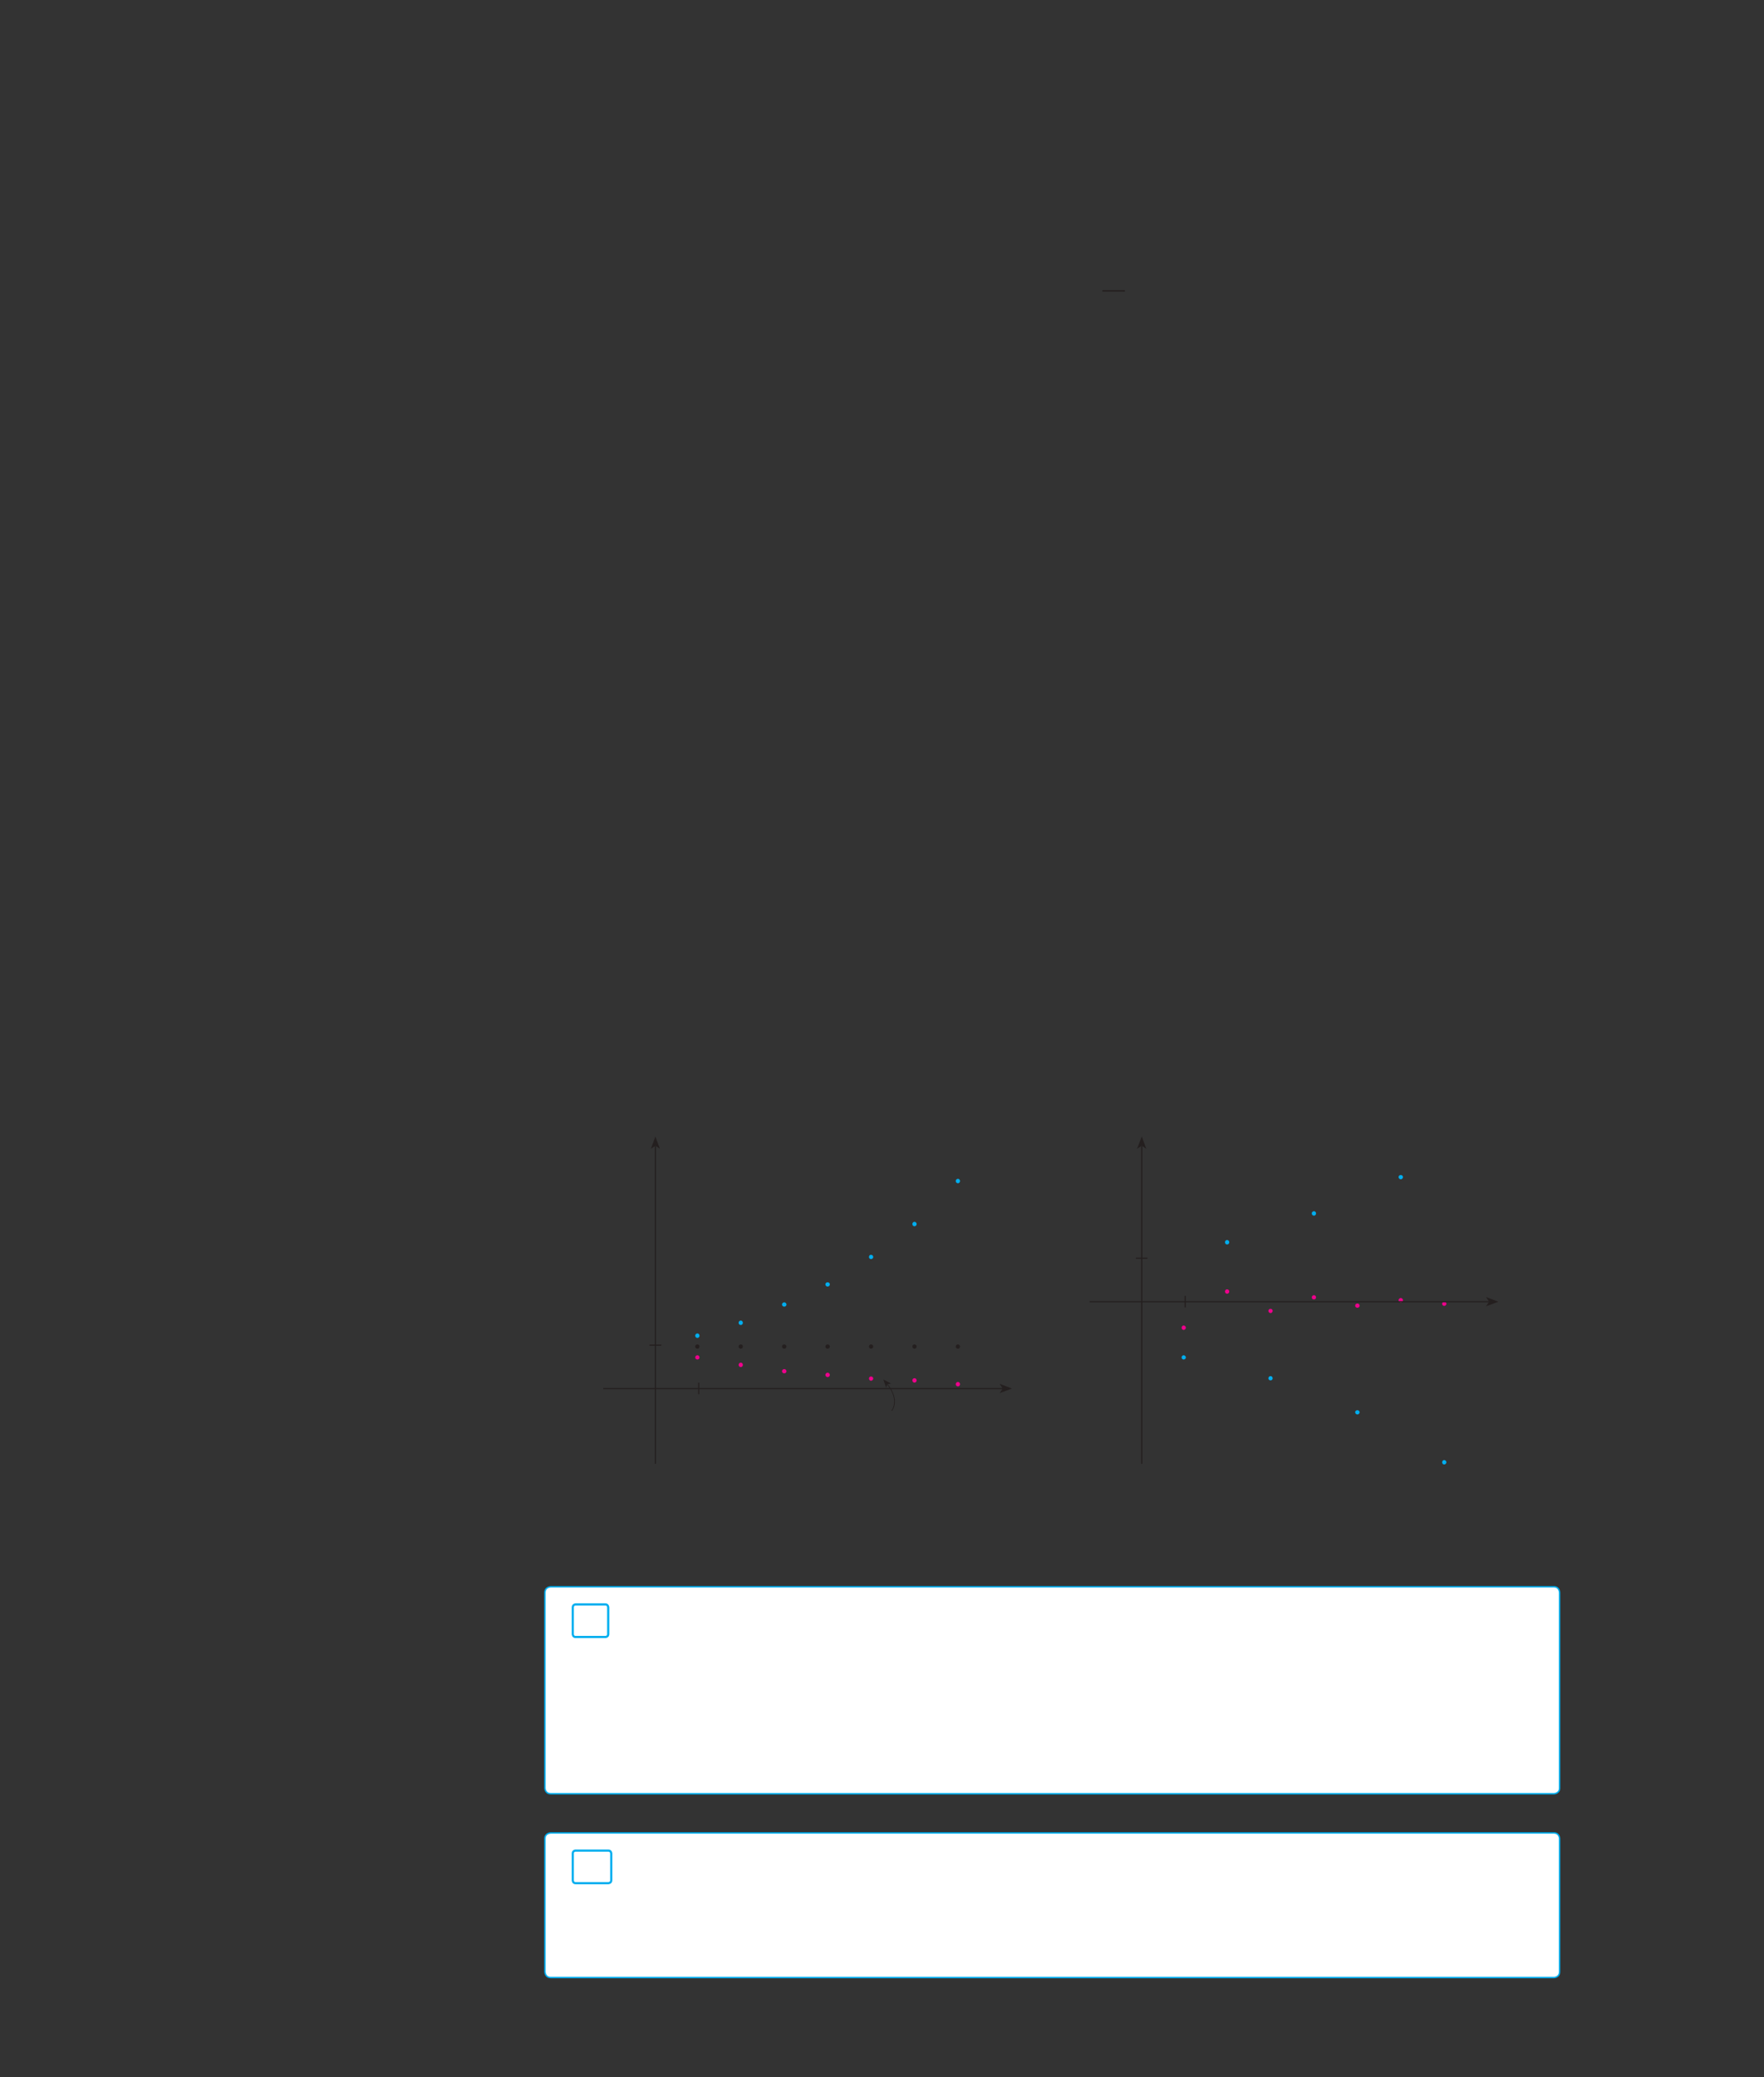 <?xml version="1.0" encoding="UTF-8" standalone="no"?>
<!DOCTYPE svg PUBLIC "-//W3C//DTD SVG 1.1//EN"
"http://www.w3.org/Graphics/SVG/1.1/DTD/svg11.dtd">
<svg viewBox="0 0 931 1096" version="1.1" xmlns="http://www.w3.org/2000/svg" xmlns:xlink="http://www.w3.org/1999/xlink">
<rect x="0" y="0" width="931" height="1096" fill="#333333" stroke="none"/>
<defs>
<clipPath id="c0_286"><path d="M517.1,169.2V137.4h76.6v31.8Z"/></clipPath>
<style type="text/css"><![CDATA[
.g0_286{
fill: none;
stroke: #241F1F;
stroke-width: 0.763;
stroke-miterlimit: 10;
}
.g1_286{
fill: #EE008C;
}
.g2_286{
fill: none;
stroke: #EE008C;
stroke-width: 0.763;
stroke-miterlimit: 3;
}
.g3_286{
fill: #241F1F;
}
.g4_286{
fill: none;
stroke: #241F1F;
stroke-width: 0.763;
stroke-miterlimit: 3;
}
.g5_286{
fill: #00AEEF;
}
.g6_286{
fill: none;
stroke: #00AEEF;
stroke-width: 0.763;
stroke-miterlimit: 3;
}
.g7_286{
fill: none;
stroke: #241F1F;
stroke-width: 0.611;
stroke-miterlimit: 3;
}
.g8_286{
fill: none;
stroke: #241F1F;
stroke-width: 0.381;
stroke-miterlimit: 3;
}
.g9_286{
fill: #FFF;
}
.ga_286{
fill: none;
stroke: #00AEEF;
stroke-width: 1.145;
}
.gb_286{
fill: none;
stroke: #00AEEF;
stroke-width: 0.763;
}
]]></style>
</defs>
<path clip-path="url(#c0_286)" d="M581.8,153.5H594" class="g0_286"/>
<path d="M367.3,716.3c0,-.4,.3,-.8,.8,-.8c.4,0,.7,.4,.7,.8c0,.4,-.3,.7,-.7,.7c-.5,0,-.8,-.3,-.8,-.7Z" class="g1_286"/>
<path d="M367.3,716.3c0,-.4,.3,-.8,.8,-.8c.4,0,.7,.4,.7,.8c0,.4,-.3,.7,-.7,.7c-.5,0,-.8,-.3,-.8,-.7Z" class="g2_286"/>
<path d="M390.2,710.5c0,-.4,.3,-.7,.8,-.7c.4,0,.7,.3,.7,.7c0,.5,-.3,.8,-.7,.8c-.5,0,-.8,-.3,-.8,-.8Z" class="g3_286"/>
<path d="M390.2,710.5c0,-.4,.3,-.7,.8,-.7c.4,0,.7,.3,.7,.7c0,.5,-.3,.8,-.7,.8c-.5,0,-.8,-.3,-.8,-.8Z" class="g4_286"/>
<path d="M436,710.5c0,-.4,.4,-.7,.8,-.7c.4,0,.8,.3,.8,.7c0,.5,-.4,.8,-.8,.8c-.4,0,-.8,-.3,-.8,-.8Z" class="g3_286"/>
<path d="M436,710.5c0,-.4,.4,-.7,.8,-.7c.4,0,.8,.3,.8,.7c0,.5,-.4,.8,-.8,.8c-.4,0,-.8,-.3,-.8,-.8Z" class="g4_286"/>
<path d="M481.9,710.5c0,-.4,.3,-.7,.7,-.7c.5,0,.8,.3,.8,.7c0,.5,-.3,.8,-.8,.8c-.4,0,-.7,-.3,-.7,-.8Z" class="g3_286"/>
<path d="M481.9,710.5c0,-.4,.3,-.7,.7,-.7c.5,0,.8,.3,.8,.7c0,.5,-.3,.8,-.8,.8c-.4,0,-.7,-.3,-.7,-.8Z" class="g4_286"/>
<path d="M367.3,710.5c0,-.4,.3,-.7,.8,-.7c.4,0,.7,.3,.7,.7c0,.5,-.3,.8,-.7,.8c-.5,0,-.8,-.3,-.8,-.8Z" class="g3_286"/>
<path d="M367.3,710.5c0,-.4,.3,-.7,.8,-.7c.4,0,.7,.3,.7,.7c0,.5,-.3,.8,-.7,.8c-.5,0,-.8,-.3,-.8,-.8Z" class="g4_286"/>
<path d="M413.1,710.5c0,-.4,.4,-.7,.8,-.7c.4,0,.8,.3,.8,.7c0,.5,-.4,.8,-.8,.8c-.4,0,-.8,-.3,-.8,-.8Z" class="g3_286"/>
<path d="M413.1,710.5c0,-.4,.4,-.7,.8,-.7c.4,0,.8,.3,.8,.7c0,.5,-.4,.8,-.8,.8c-.4,0,-.8,-.3,-.8,-.8Z" class="g4_286"/>
<path d="M459,710.5c0,-.4,.3,-.7,.7,-.7c.4,0,.8,.3,.8,.7c0,.5,-.4,.8,-.8,.8c-.4,0,-.7,-.3,-.7,-.8Z" class="g3_286"/>
<path d="M459,710.5c0,-.4,.3,-.7,.7,-.7c.4,0,.8,.3,.8,.7c0,.5,-.4,.8,-.8,.8c-.4,0,-.7,-.3,-.7,-.8Z" class="g4_286"/>
<path d="M504.8,710.5c0,-.4,.3,-.7,.8,-.7c.4,0,.7,.3,.7,.7c0,.5,-.3,.8,-.7,.8c-.5,0,-.8,-.3,-.8,-.8Z" class="g3_286"/>
<path d="M504.8,710.5c0,-.4,.3,-.7,.8,-.7c.4,0,.7,.3,.7,.7c0,.5,-.3,.8,-.7,.8c-.5,0,-.8,-.3,-.8,-.8Z" class="g4_286"/>
<path d="M367.3,704.8c0,-.4,.3,-.8,.8,-.8c.4,0,.7,.4,.7,.8c0,.4,-.3,.8,-.7,.8c-.5,0,-.8,-.4,-.8,-.8Z" class="g5_286"/>
<path d="M367.3,704.8c0,-.4,.3,-.8,.8,-.8c.4,0,.7,.4,.7,.8c0,.4,-.3,.8,-.7,.8c-.5,0,-.8,-.4,-.8,-.8Z" class="g6_286"/>
<path d="M390.2,698c0,-.4,.3,-.8,.8,-.8c.4,0,.7,.4,.7,.8c0,.4,-.3,.8,-.7,.8c-.5,0,-.8,-.4,-.8,-.8Z" class="g5_286"/>
<path d="M390.2,698c0,-.4,.3,-.8,.8,-.8c.4,0,.7,.4,.7,.8c0,.4,-.3,.8,-.7,.8c-.5,0,-.8,-.4,-.8,-.8Z" class="g6_286"/>
<path d="M436,677.7c0,-.4,.4,-.7,.8,-.7c.4,0,.8,.3,.8,.7c0,.5,-.4,.8,-.8,.8c-.4,0,-.8,-.3,-.8,-.8Z" class="g5_286"/>
<path d="M436,677.7c0,-.4,.4,-.7,.8,-.7c.4,0,.8,.3,.8,.7c0,.5,-.4,.8,-.8,.8c-.4,0,-.8,-.3,-.8,-.8Z" class="g6_286"/>
<path d="M481.9,645.9c0,-.4,.3,-.8,.7,-.8c.5,0,.8,.4,.8,.8c0,.4,-.3,.8,-.8,.8c-.4,0,-.7,-.4,-.7,-.8Z" class="g5_286"/>
<path d="M481.9,645.9c0,-.4,.3,-.8,.7,-.8c.5,0,.8,.4,.8,.8c0,.4,-.3,.8,-.8,.8c-.4,0,-.7,-.4,-.7,-.8Z" class="g6_286"/>
<path d="M413.1,688.4c0,-.5,.4,-.8,.8,-.8c.4,0,.8,.3,.8,.8c0,.4,-.4,.7,-.8,.7c-.4,0,-.8,-.3,-.8,-.7Z" class="g5_286"/>
<path d="M413.1,688.4c0,-.5,.4,-.8,.8,-.8c.4,0,.8,.3,.8,.8c0,.4,-.4,.7,-.8,.7c-.4,0,-.8,-.3,-.8,-.7Z" class="g6_286"/>
<path d="M459,663.3c0,-.5,.3,-.8,.7,-.8c.4,0,.8,.3,.8,.8c0,.4,-.4,.7,-.8,.7c-.4,0,-.7,-.3,-.7,-.7Z" class="g5_286"/>
<path d="M459,663.3c0,-.5,.3,-.8,.7,-.8c.4,0,.8,.3,.8,.8c0,.4,-.4,.7,-.8,.7c-.4,0,-.7,-.3,-.7,-.7Z" class="g6_286"/>
<path d="M504.8,623.2c0,-.4,.3,-.8,.8,-.8c.4,0,.7,.4,.7,.8c0,.4,-.3,.8,-.7,.8c-.5,0,-.8,-.4,-.8,-.8Z" class="g5_286"/>
<path d="M504.8,623.2c0,-.4,.3,-.8,.8,-.8c.4,0,.7,.4,.7,.8c0,.4,-.3,.8,-.7,.8c-.5,0,-.8,-.4,-.8,-.8Z" class="g6_286"/>
<path d="M390.2,720.2c0,-.4,.3,-.8,.8,-.8c.4,0,.7,.4,.7,.8c0,.4,-.3,.8,-.7,.8c-.5,0,-.8,-.4,-.8,-.8Z" class="g1_286"/>
<path d="M390.2,720.2c0,-.4,.3,-.8,.8,-.8c.4,0,.7,.4,.7,.8c0,.4,-.3,.8,-.7,.8c-.5,0,-.8,-.4,-.8,-.8Z" class="g2_286"/>
<path d="M436,725.5c0,-.4,.4,-.8,.8,-.8c.4,0,.8,.4,.8,.8c0,.4,-.4,.8,-.8,.8c-.4,0,-.8,-.4,-.8,-.8Z" class="g1_286"/>
<path d="M436,725.5c0,-.4,.4,-.8,.8,-.8c.4,0,.8,.4,.8,.8c0,.4,-.4,.8,-.8,.8c-.4,0,-.8,-.4,-.8,-.8Z" class="g2_286"/>
<path d="M481.9,728.4c0,-.4,.3,-.8,.7,-.8c.5,0,.8,.4,.8,.8c0,.4,-.3,.8,-.8,.8c-.4,0,-.7,-.4,-.7,-.8Z" class="g1_286"/>
<path d="M481.9,728.4c0,-.4,.3,-.8,.7,-.8c.5,0,.8,.4,.8,.8c0,.4,-.3,.8,-.8,.8c-.4,0,-.7,-.4,-.7,-.8Z" class="g2_286"/>
<path d="M413.1,723.6c0,-.5,.4,-.8,.8,-.8c.4,0,.8,.3,.8,.8c0,.4,-.4,.7,-.8,.7c-.4,0,-.8,-.3,-.8,-.7Z" class="g1_286"/>
<path d="M413.1,723.6c0,-.5,.4,-.8,.8,-.8c.4,0,.8,.3,.8,.8c0,.4,-.4,.7,-.8,.7c-.4,0,-.8,-.3,-.8,-.7Z" class="g2_286"/>
<path d="M459,727.4c0,-.4,.3,-.7,.7,-.7c.4,0,.8,.3,.8,.7c0,.4,-.4,.8,-.8,.8c-.4,0,-.7,-.4,-.7,-.8Z" class="g1_286"/>
<path d="M459,727.4c0,-.4,.3,-.7,.7,-.7c.4,0,.8,.3,.8,.7c0,.4,-.4,.8,-.8,.8c-.4,0,-.7,-.4,-.7,-.8Z" class="g2_286"/>
<path d="M504.8,730.4c0,-.4,.3,-.8,.8,-.8c.4,0,.7,.4,.7,.8c0,.4,-.3,.8,-.7,.8c-.5,0,-.8,-.4,-.8,-.8Z" class="g1_286"/>
<path d="M504.8,730.4c0,-.4,.3,-.8,.8,-.8c.4,0,.7,.4,.7,.8c0,.4,-.3,.8,-.7,.8c-.5,0,-.8,-.4,-.8,-.8Z" class="g2_286"/>
<path d="M646.9,681.5c0,-.4,.3,-.8,.7,-.8c.5,0,.8,.4,.8,.8c0,.4,-.3,.8,-.8,.8c-.4,0,-.7,-.4,-.7,-.8Z" class="g1_286"/>
<path d="M646.9,681.5c0,-.4,.3,-.8,.7,-.8c.5,0,.8,.4,.8,.8c0,.4,-.3,.8,-.8,.8c-.4,0,-.7,-.4,-.7,-.8Z" class="g2_286"/>
<path d="M692.7,684.6c0,-.4,.3,-.8,.8,-.8c.4,0,.7,.4,.7,.8c0,.4,-.3,.7,-.7,.7c-.5,0,-.8,-.3,-.8,-.7Z" class="g1_286"/>
<path d="M692.7,684.6c0,-.4,.3,-.8,.8,-.8c.4,0,.7,.4,.7,.8c0,.4,-.3,.7,-.7,.7c-.5,0,-.8,-.3,-.8,-.7Z" class="g2_286"/>
<path d="M738.5,686.1c0,-.4,.4,-.8,.8,-.8c.4,0,.8,.4,.8,.8c0,.4,-.4,.8,-.8,.8c-.4,0,-.8,-.4,-.8,-.8Z" class="g1_286"/>
<path d="M738.5,686.1c0,-.4,.4,-.8,.8,-.8c.4,0,.8,.4,.8,.8c0,.4,-.4,.8,-.8,.8c-.4,0,-.8,-.4,-.8,-.8Z" class="g2_286"/>
<path d="M624,700.6c0,-.4,.3,-.8,.7,-.8c.4,0,.8,.4,.8,.8c0,.4,-.4,.8,-.8,.8c-.4,0,-.7,-.4,-.7,-.8Z" class="g1_286"/>
<path d="M624,700.6c0,-.4,.3,-.8,.7,-.8c.4,0,.8,.4,.8,.8c0,.4,-.4,.8,-.8,.8c-.4,0,-.7,-.4,-.7,-.8Z" class="g2_286"/>
<path d="M669.8,691.7c0,-.4,.3,-.7,.8,-.7c.4,0,.7,.3,.7,.7c0,.4,-.3,.8,-.7,.8c-.5,0,-.8,-.4,-.8,-.8Z" class="g1_286"/>
<path d="M669.8,691.7c0,-.4,.3,-.7,.8,-.7c.4,0,.7,.3,.7,.7c0,.4,-.3,.8,-.7,.8c-.5,0,-.8,-.4,-.8,-.8Z" class="g2_286"/>
<path d="M715.6,689c0,-.5,.4,-.8,.8,-.8c.4,0,.8,.3,.8,.8c0,.4,-.4,.7,-.8,.7c-.4,0,-.8,-.3,-.8,-.7Z" class="g1_286"/>
<path d="M715.6,689c0,-.5,.4,-.8,.8,-.8c.4,0,.8,.3,.8,.8c0,.4,-.4,.7,-.8,.7c-.4,0,-.8,-.3,-.8,-.7Z" class="g2_286"/>
<path d="M761.5,688c0,-.5,.3,-.8,.7,-.8c.4,0,.8,.3,.8,.8c0,.4,-.4,.7,-.8,.7c-.4,0,-.7,-.3,-.7,-.7Z" class="g1_286"/>
<path d="M761.5,688c0,-.5,.3,-.8,.7,-.8c.4,0,.8,.3,.8,.8c0,.4,-.4,.7,-.8,.7c-.4,0,-.7,-.3,-.7,-.7Z" class="g2_286"/>
<path d="M624,716.3c0,-.4,.3,-.8,.7,-.8c.4,0,.8,.4,.8,.8c0,.4,-.4,.7,-.8,.7c-.4,0,-.7,-.3,-.7,-.7Z" class="g5_286"/>
<path d="M624,716.3c0,-.4,.3,-.8,.7,-.8c.4,0,.8,.4,.8,.8c0,.4,-.4,.7,-.8,.7c-.4,0,-.7,-.3,-.7,-.7Z" class="g6_286"/>
<path d="M646.9,655.5c0,-.4,.3,-.8,.7,-.8c.5,0,.8,.4,.8,.8c0,.4,-.3,.8,-.8,.8c-.4,0,-.7,-.4,-.7,-.8Z" class="g5_286"/>
<path d="M646.9,655.5c0,-.4,.3,-.8,.7,-.8c.5,0,.8,.4,.8,.8c0,.4,-.3,.8,-.8,.8c-.4,0,-.7,-.4,-.7,-.8Z" class="g6_286"/>
<path d="M692.7,640.3c0,-.4,.3,-.8,.8,-.8c.4,0,.7,.4,.7,.8c0,.4,-.3,.8,-.7,.8c-.5,0,-.8,-.4,-.8,-.8Z" class="g5_286"/>
<path d="M692.7,640.3c0,-.4,.3,-.8,.8,-.8c.4,0,.7,.4,.7,.8c0,.4,-.3,.8,-.7,.8c-.5,0,-.8,-.4,-.8,-.8Z" class="g6_286"/>
<path d="M669.8,727.3c0,-.4,.3,-.8,.8,-.8c.4,0,.7,.4,.7,.8c0,.4,-.3,.7,-.7,.7c-.5,0,-.8,-.3,-.8,-.7Z" class="g5_286"/>
<path d="M669.8,727.3c0,-.4,.3,-.8,.8,-.8c.4,0,.7,.4,.7,.8c0,.4,-.3,.7,-.7,.7c-.5,0,-.8,-.3,-.8,-.7Z" class="g6_286"/>
<path d="M738.5,621.1c0,-.4,.4,-.7,.8,-.7c.4,0,.8,.3,.8,.7c0,.4,-.4,.8,-.8,.8c-.4,0,-.8,-.4,-.8,-.8Z" class="g5_286"/>
<path d="M738.5,621.1c0,-.4,.4,-.7,.8,-.7c.4,0,.8,.3,.8,.7c0,.4,-.4,.8,-.8,.8c-.4,0,-.8,-.4,-.8,-.8Z" class="g6_286"/>
<path d="M715.6,745.2c0,-.4,.4,-.7,.8,-.7c.4,0,.8,.3,.8,.7c0,.4,-.4,.8,-.8,.8c-.4,0,-.8,-.4,-.8,-.8Z" class="g5_286"/>
<path d="M715.6,745.2c0,-.4,.4,-.7,.8,-.7c.4,0,.8,.3,.8,.7c0,.4,-.4,.8,-.8,.8c-.4,0,-.8,-.4,-.8,-.8Z" class="g6_286"/>
<path d="M761.5,771.6c0,-.4,.3,-.8,.7,-.8c.4,0,.8,.4,.8,.8c0,.4,-.4,.8,-.8,.8c-.4,0,-.7,-.4,-.7,-.8Z" class="g5_286"/>
<path d="M761.5,771.6c0,-.4,.3,-.8,.7,-.8c.4,0,.8,.4,.8,.8c0,.4,-.4,.8,-.8,.8c-.4,0,-.7,-.4,-.7,-.8Z" class="g6_286"/>
<path d="M345.9,772.4V604.6" class="g7_286"/>
<path fill-rule="evenodd" d="M345.9,604.6l-2.4,1.6l2.4,-6.5l2.4,6.5Z" class="g3_286"/>
<path d="M318.4,732.7H529.2" class="g7_286"/>
<path fill-rule="evenodd" d="M529.2,732.7l-1.6,-2.5l6.5,2.5l-6.5,2.4Z" class="g3_286"/>
<path d="M368.8,729.6v6.1m-26,-25.9H349" class="g7_286"/>
<path d="M470.6,744.5c2.9,-4.2,1.3,-9.7,-2.3,-14.1" class="g8_286"/>
<path d="M466.2,727.9l4.1,2.2l-2,.3l-.6,1.9Z" class="g3_286"/>
<path d="M602.6,772.4V604.6" class="g7_286"/>
<path fill-rule="evenodd" d="M602.6,604.6l-2.5,1.6l2.5,-6.5l2.4,6.5Z" class="g3_286"/>
<path d="M575.1,686.9H785.9" class="g7_286"/>
<path fill-rule="evenodd" d="M785.9,686.9l-1.6,-2.5l6.5,2.5l-6.5,2.4Z" class="g3_286"/>
<path d="M599.5,663.9h6.1m19.9,19.9v6.1" class="g7_286"/>
<path d="M290.7,837.3c0,0,-3.1,0,-3.1,3.1V943.5c0,0,0,3,3.1,3H820.1c0,0,3,0,3,-3V840.4c0,0,0,-3.1,-3,-3.1Z" class="g9_286"/>
<path d="M303.8,846.6c0,0,-1.5,0,-1.5,1.6v14.1c0,0,0,1.5,1.5,1.5h15.7c0,0,1.5,0,1.5,-1.5V848.2c0,0,0,-1.6,-1.5,-1.6H303.8Z" class="ga_286"/>
<path d="M290.7,837.3c0,0,-3.1,0,-3.1,3.1V943.5c0,0,0,3,3.1,3H820.1c0,0,3,0,3,-3V840.4c0,0,0,-3.1,-3,-3.1H290.7Z" class="gb_286"/>
<path d="M290.7,967.2c0,0,-3.1,0,-3.1,3v70.2c0,0,0,3.1,3.1,3.1H820.1c0,0,3,0,3,-3.1V970.2c0,0,0,-3,-3,-3Z" class="g9_286"/>
<path d="M303.8,976.5c0,0,-1.5,0,-1.5,1.5v14.2c0,0,0,1.5,1.5,1.5H321c0,0,1.6,0,1.6,-1.5V978c0,0,0,-1.5,-1.6,-1.5H303.8Z" class="ga_286"/>
<path d="M290.7,967.2c0,0,-3.1,0,-3.1,3v70.2c0,0,0,3.1,3.1,3.1H820.1c0,0,3,0,3,-3.1V970.2c0,0,0,-3,-3,-3H290.7Z" class="gb_286"/>
</svg>
